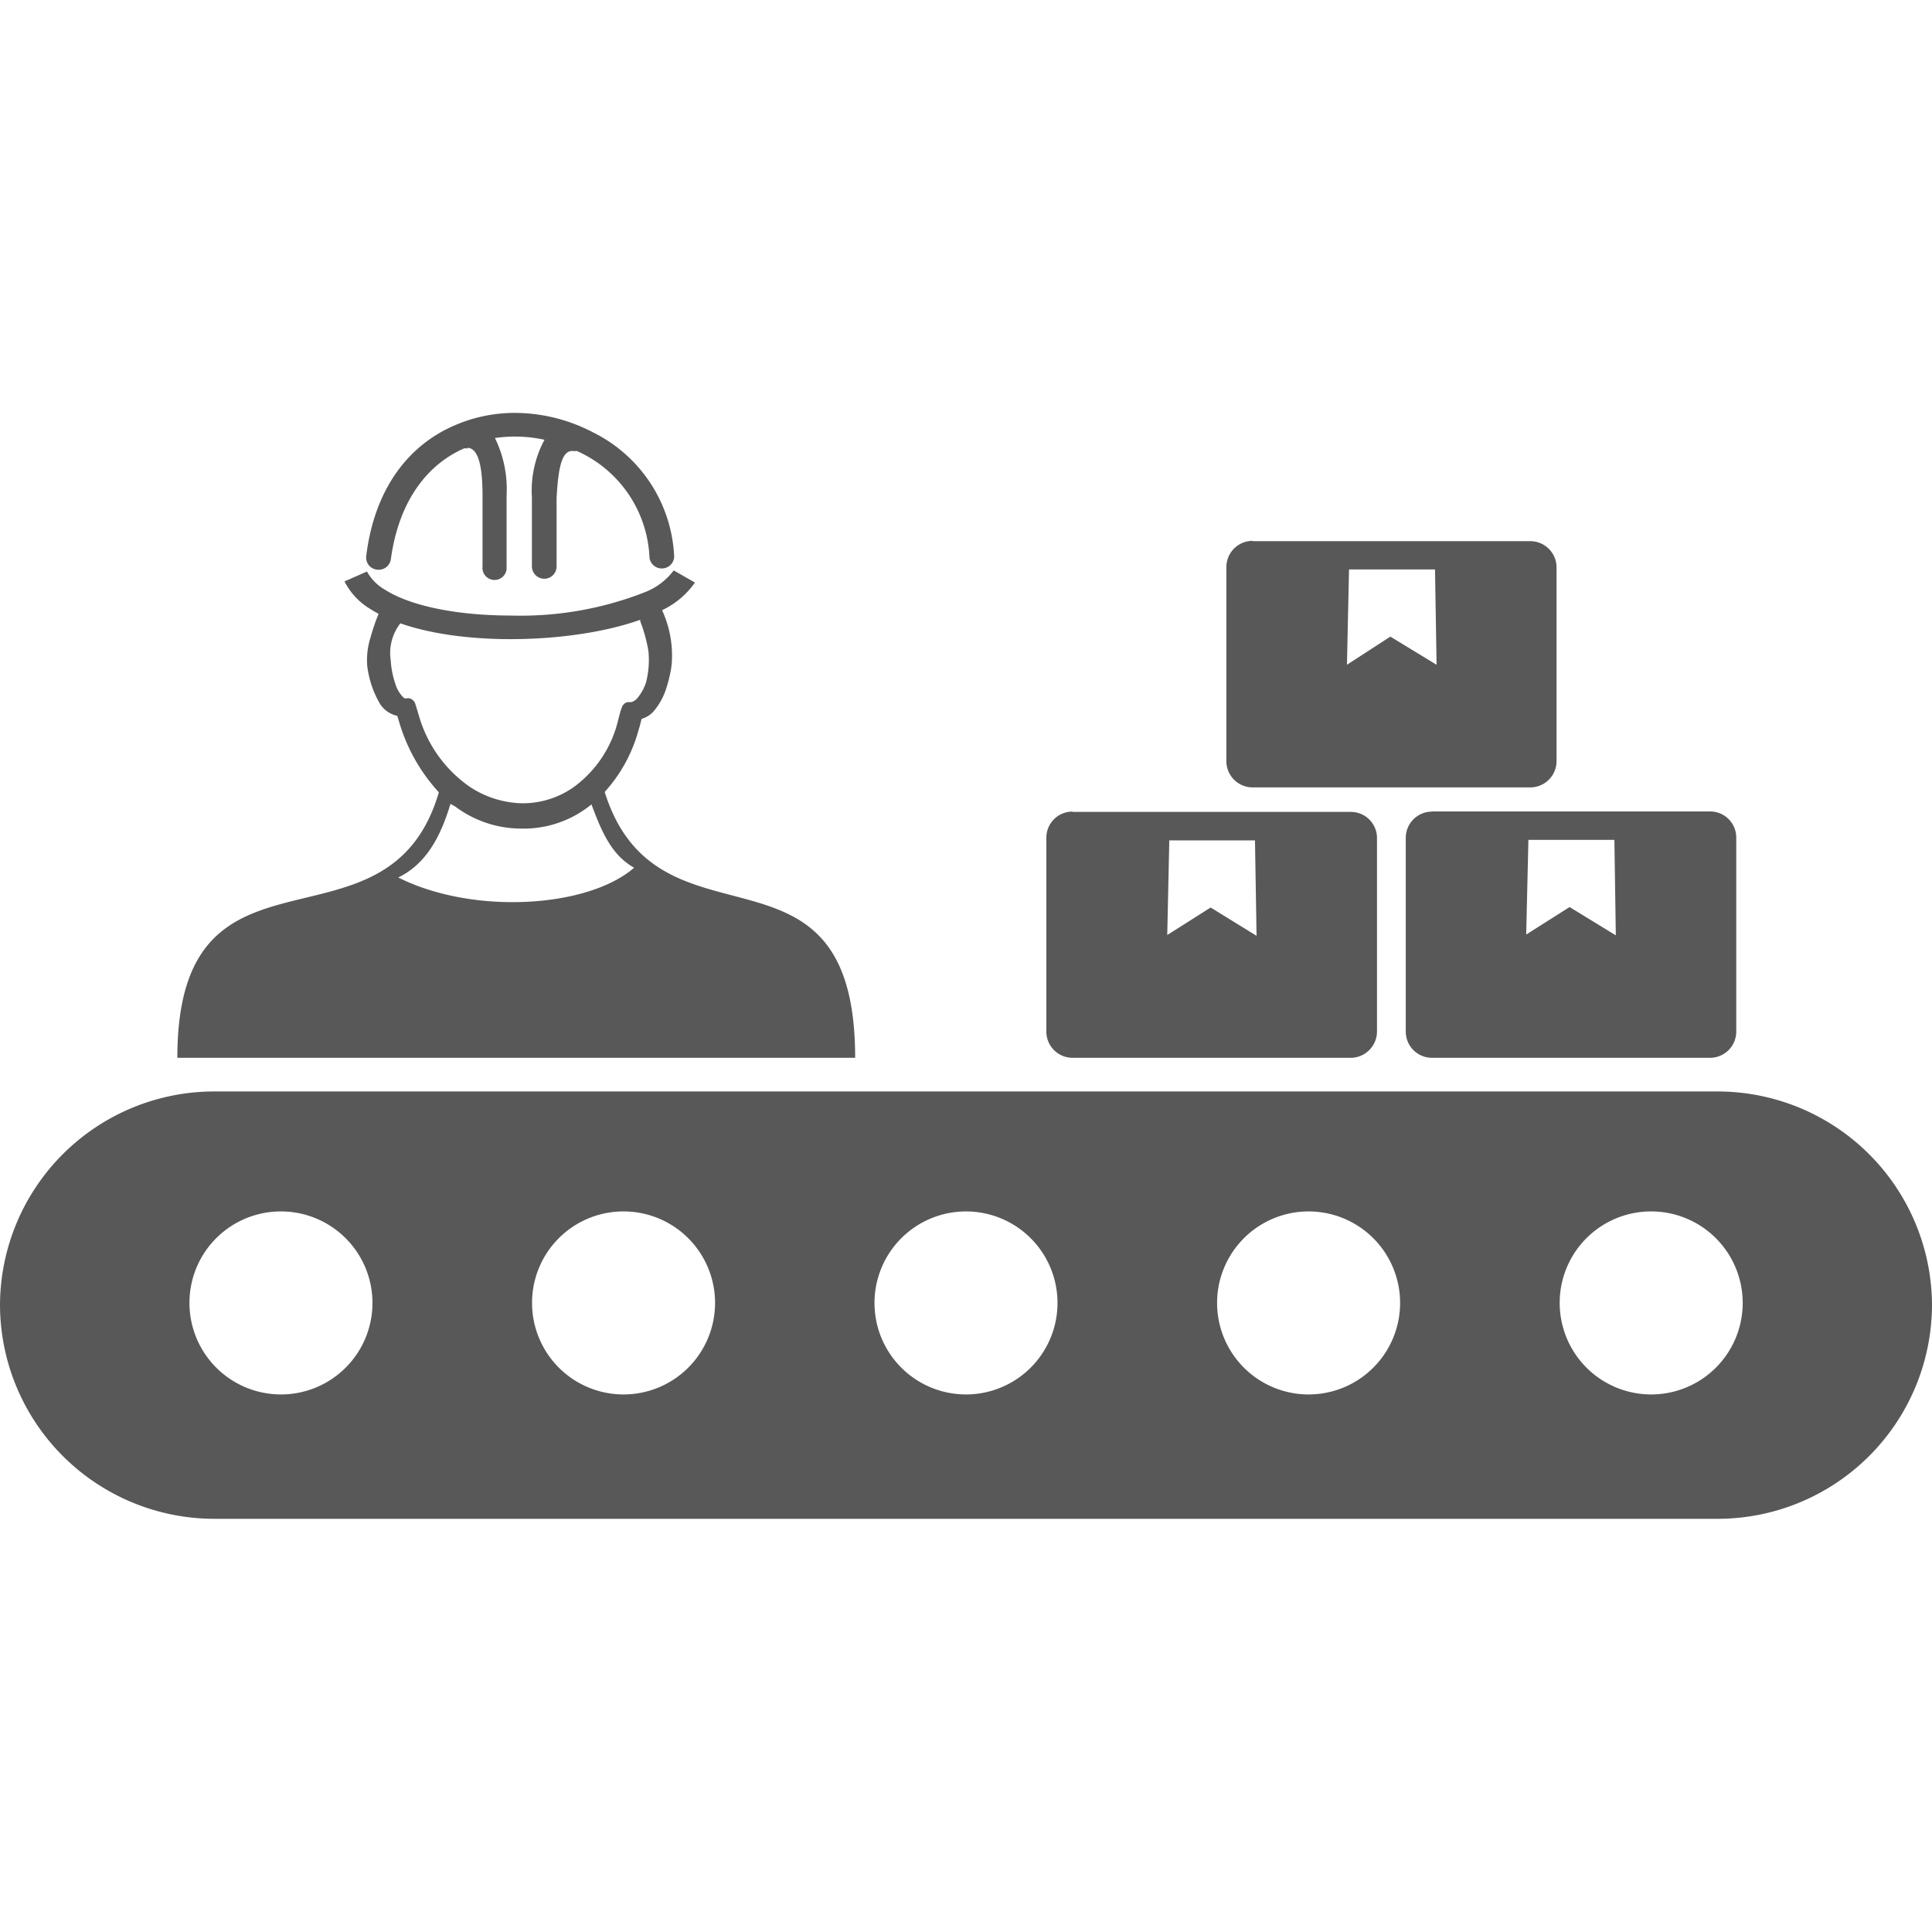 <svg id="Layer_1" data-name="Layer 1" xmlns="http://www.w3.org/2000/svg" width="42" height="42" fill="#585858" viewBox="0 0 122.88 70.32"><defs><style>.cls-1{fill-rule:evenodd;}</style></defs><path class="cls-1" d="M13.59,43.14h95.7a13.64,13.64,0,0,1,13.59,13.59h0a13.64,13.64,0,0,1-13.59,13.59H13.59A13.64,13.64,0,0,1,0,56.73H0A13.63,13.63,0,0,1,13.59,43.14Zm66.08-35h17.7A1.67,1.67,0,0,1,99,9.78V22.14a1.67,1.67,0,0,1-1.66,1.66H79.67A1.67,1.67,0,0,1,78,22.14V9.78a1.67,1.67,0,0,1,1.67-1.66ZM68.21,25.36H85.92A1.66,1.66,0,0,1,87.58,27V39.37A1.68,1.68,0,0,1,85.92,41H68.21a1.67,1.67,0,0,1-1.66-1.67V27a1.66,1.66,0,0,1,1.66-1.66Zm6.14,1.81h5.47l.1,6.07L77,31.44l-2.76,1.75.13-6Zm16.72-1.84h17.7A1.66,1.66,0,0,1,110.43,27V39.35A1.67,1.67,0,0,1,108.77,41H91.07a1.67,1.67,0,0,1-1.66-1.66V27a1.67,1.67,0,0,1,1.66-1.66Zm6.14,1.81h5.47l.09,6.07-2.94-1.8-2.76,1.75.14-6ZM85.8,9.94h5.47l.1,6.06-2.94-1.79L85.67,16l.13-6Zm-56-7.71a1.09,1.09,0,0,1-.26,0c-2.31,1-4.17,3.29-4.68,7.06a.78.78,0,0,1-.88.66.77.77,0,0,1-.69-.84C23.83,4.67,26.09,2,28.88.79A9.6,9.6,0,0,1,33.33,0,10.76,10.76,0,0,1,37.7,1.21a9.28,9.28,0,0,1,5.18,7.93.79.79,0,0,1-1.57.06A7.78,7.78,0,0,0,37,2.55l-.31-.15a.92.92,0,0,1-.29,0c-.72,0-.9,1.26-1,3,0,.77,0,1.62,0,2.49,0,.69,0,1.39,0,1.86a.78.78,0,0,1-.78.78.79.79,0,0,1-.79-.78c0-.76,0-1.3,0-1.84,0-.89,0-1.75,0-2.55a6.85,6.85,0,0,1,.8-3.67,8.78,8.78,0,0,0-3.15-.11,7.38,7.38,0,0,1,.74,3.64c0,.82,0,1.72,0,2.64,0,.56,0,1.12,0,1.89a.77.77,0,1,1-1.53,0c0-.48,0-1.2,0-1.91,0-.9,0-1.79,0-2.59,0-1.76-.23-3.07-1-3.05ZM27.91,24.12C24.66,35.18,11.28,26,11.28,41H54.39c0-15-12.55-6.1-15.93-16.91a9.56,9.56,0,0,0,2.17-4c.07-.19.12-.44.18-.65a1.62,1.62,0,0,0,.83-.56,4.2,4.2,0,0,0,.72-1.33h0a8.11,8.11,0,0,0,.24-.88,5.09,5.09,0,0,0,.13-.83,6.9,6.9,0,0,0-.62-3.31,5.29,5.29,0,0,0,2.09-1.76L42.85,10a4.2,4.2,0,0,1-1.77,1.36,21.6,21.6,0,0,1-8.59,1.51c-3.19,0-6.27-.54-8-1.64a3,3,0,0,1-1.15-1.16h0l-1.43.63a4.35,4.35,0,0,0,1.72,1.8,4.83,4.83,0,0,0,.45.26,13,13,0,0,0-.51,1.49A4.85,4.85,0,0,0,23.35,16a6.22,6.22,0,0,0,.73,2.33v0a1.74,1.74,0,0,0,1.19.92l.12.4a11.31,11.31,0,0,0,2.51,4.45Zm9.71.76a6.81,6.81,0,0,1-4.51,1.54A7,7,0,0,1,28.93,25l-.28-.15c-.55,1.82-1.41,3.76-3.32,4.68,4.78,2.4,12.07,1.93,15-.62-1.45-.82-2.07-2.31-2.72-4.05ZM25.46,13.37a3.08,3.08,0,0,0-.61,2.34,5.77,5.77,0,0,0,.3,1.52,2,2,0,0,0,.52.86c.07.05.12.07.17.05h0a.42.42,0,0,1,.33.05.51.51,0,0,1,.24.28l.24.79a8.28,8.28,0,0,0,3.21,4.49,6.27,6.27,0,0,0,3.33,1.06,5.63,5.63,0,0,0,3.26-1,7.37,7.37,0,0,0,2.81-4.07c.08-.31.17-.7.28-1a.56.56,0,0,1,.19-.28.48.48,0,0,1,.35-.08c.14,0,.3-.08.46-.26a3,3,0,0,0,.55-1,5.74,5.74,0,0,0,.15-2,9.93,9.93,0,0,0-.52-1.89v-.09h0c-4.07,1.46-11,1.73-15.27.22Zm-7.59,37.4a5.82,5.82,0,1,1-5.82,5.82,5.81,5.81,0,0,1,5.82-5.82Zm87.15,0a5.82,5.82,0,1,1-5.82,5.82A5.81,5.81,0,0,1,105,50.77Zm-21.79,0a5.82,5.82,0,1,1-5.82,5.82,5.82,5.82,0,0,1,5.82-5.82Zm-21.79,0a5.82,5.82,0,1,1-5.82,5.82,5.82,5.82,0,0,1,5.82-5.82Zm-21.79,0a5.82,5.82,0,1,1-5.81,5.82,5.81,5.81,0,0,1,5.81-5.82Z"/></svg>